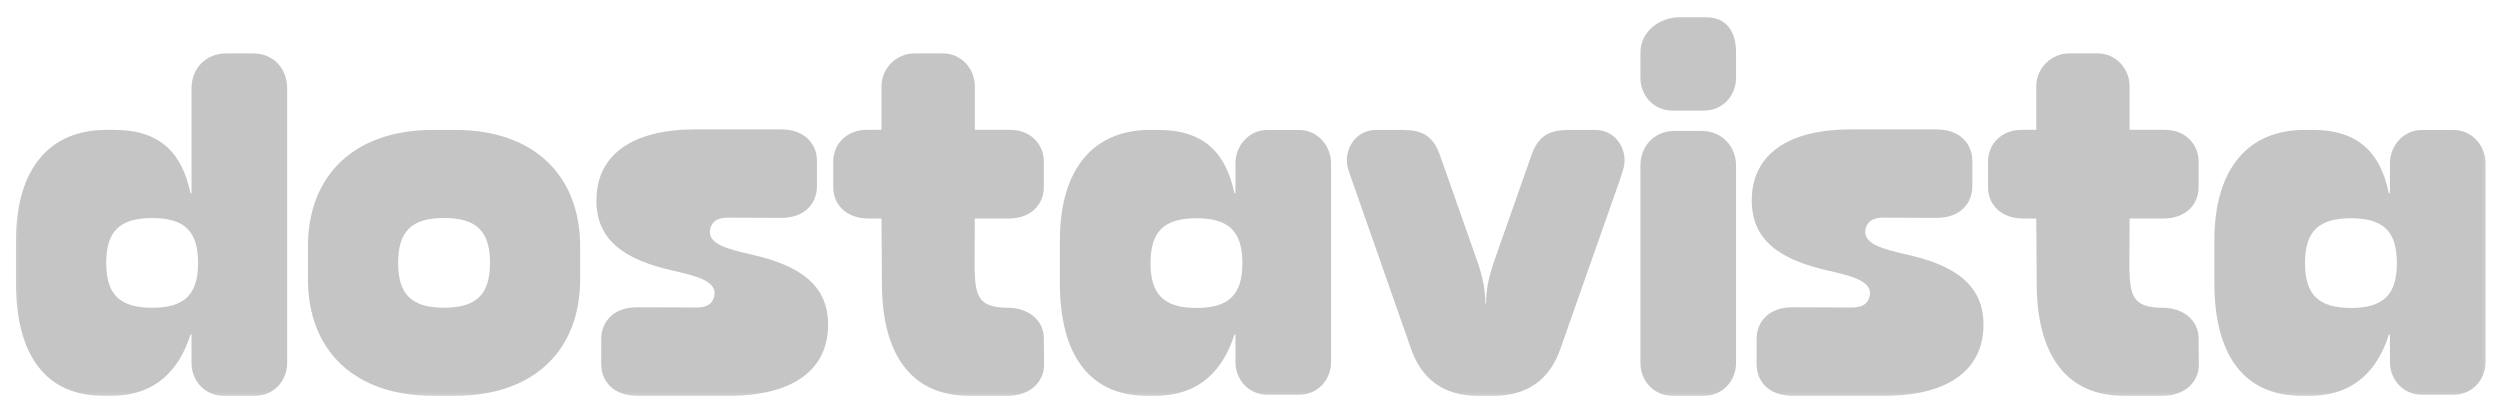 <svg width="195" height="32" viewBox="0 0 195 32" fill="none" xmlns="http://www.w3.org/2000/svg">
<g clip-path="url(#clip0_428_1494)">
<g clip-path="url(#clip1_428_1494)">
<g clip-path="url(#clip2_428_1494)">
<mask id="mask0_428_1494" style="mask-type:luminance" maskUnits="userSpaceOnUse" x="0" y="0" width="195" height="32">
<path d="M194.657 0.5H0.657V31.5H194.657V0.5Z" fill="white"/>
</mask>
<g mask="url(#mask0_428_1494)">
<path d="M135.412 6.074C135.412 7.474 134.357 8.626 132.926 8.626H130.438C129.005 8.623 127.954 7.471 127.954 6.071V4.059C127.954 2.495 129.44 1.343 130.999 1.343H133.105C134.664 1.343 135.412 2.495 135.412 4.059V6.074Z" fill="#C5C5C5"/>
<path fill-rule="evenodd" clip-rule="evenodd" d="M14.94 6.881V15.068H14.854C14.222 12.024 12.581 10.132 8.913 10.132H8.28C3.858 10.132 1.245 13.176 1.245 18.772V22.064C1.245 27.741 3.604 30.868 8.027 30.868H8.705C12.202 30.868 14.014 28.77 14.857 26.096H14.94V28.319C14.94 29.718 15.995 30.87 17.425 30.87H19.913C21.346 30.867 22.398 29.715 22.398 28.316V6.881C22.398 5.317 21.303 4.165 19.745 4.165H17.639C16.08 4.165 14.94 5.317 14.94 6.881ZM8.285 20.506C8.285 22.974 9.339 24.004 11.867 24.004C14.395 24.004 15.449 22.974 15.449 20.506C15.449 18.038 14.395 17.008 11.867 17.008C9.339 17.008 8.285 18.038 8.285 20.506Z" fill="#C5C5C5"/>
<path fill-rule="evenodd" clip-rule="evenodd" d="M24.02 19.227V21.779C24.02 27.334 27.641 30.87 33.751 30.87H35.521C41.63 30.87 45.252 27.334 45.252 21.779V19.227C45.252 13.673 41.63 10.136 35.521 10.136H33.751C27.644 10.136 24.02 13.673 24.02 19.227ZM34.637 24C32.11 24 31.055 22.97 31.055 20.502C31.055 18.034 32.11 17.004 34.637 17.004C37.165 17.004 38.219 18.034 38.219 20.502C38.219 22.97 37.165 24 34.637 24Z" fill="#C5C5C5"/>
<path d="M135.412 28.315V12.932C135.412 11.366 134.271 10.213 132.712 10.213H130.606C129.049 10.213 127.954 11.366 127.954 12.932V28.312C127.954 29.714 129.005 30.867 130.438 30.87H132.926C134.357 30.87 135.412 29.717 135.412 28.315Z" fill="#C5C5C5"/>
<path d="M105.191 13.312C104.685 11.877 105.62 10.133 107.336 10.133L109.002 10.134C110.325 10.134 111.613 10.134 112.292 12.039L115.221 20.356C115.712 21.752 115.869 22.83 115.851 23.662H115.919C115.901 22.83 116.057 21.752 116.549 20.356L119.478 12.039C120.157 10.134 121.445 10.134 122.768 10.134L124.434 10.133C126.149 10.133 127.085 11.877 126.579 13.312L126.303 14.167L121.722 27.174C120.902 29.583 119.147 30.87 116.547 30.87H115.225C112.625 30.87 110.871 29.583 110.05 27.174L105.191 13.312Z" fill="#C5C5C5"/>
<path fill-rule="evenodd" clip-rule="evenodd" d="M96.28 15.07H96.365V12.751C96.365 11.351 97.42 10.14 98.85 10.14H101.338C102.772 10.143 103.823 11.354 103.823 12.754V28.235C103.823 29.635 102.772 30.787 101.338 30.79H98.85C97.42 30.79 96.365 29.638 96.365 28.238V26.098H96.283C95.439 28.772 93.627 30.87 90.13 30.87H89.452C85.029 30.87 82.67 27.743 82.67 22.066V18.774C82.67 13.178 85.283 10.133 89.706 10.133H90.338C94.006 10.133 95.647 12.026 96.28 15.07ZM89.742 20.521C89.742 22.989 90.797 24.019 93.324 24.019C95.852 24.019 96.906 22.989 96.906 20.521C96.906 18.053 95.852 17.023 93.324 17.023C90.797 17.023 89.742 18.053 89.742 20.521Z" fill="#C5C5C5"/>
<path fill-rule="evenodd" clip-rule="evenodd" d="M186.415 15.07H186.33C185.698 12.026 184.056 10.133 180.388 10.133H179.755C175.333 10.133 172.72 13.178 172.72 18.774V22.066C172.72 27.742 175.079 30.87 179.502 30.87H180.181C183.677 30.87 185.49 28.772 186.333 26.098H186.415V28.238C186.415 29.638 187.47 30.79 188.901 30.79H191.388C192.822 30.787 193.873 29.635 193.873 28.235V12.754C193.873 11.354 192.822 10.143 191.388 10.14H188.901C187.47 10.14 186.415 11.351 186.415 12.751V15.07ZM183.374 24.019C180.847 24.019 179.792 22.989 179.792 20.521C179.792 18.053 180.847 17.023 183.374 17.023C185.902 17.023 186.957 18.053 186.957 20.521C186.957 22.989 185.902 24.019 183.374 24.019Z" fill="#C5C5C5"/>
<path d="M76.036 6.724C76.036 5.325 74.935 4.165 73.558 4.165H71.326C69.919 4.165 68.757 5.325 68.757 6.724V10.127H67.607C66.048 10.127 64.994 11.237 64.994 12.595V14.578C64.994 15.936 65.963 17.047 67.775 17.047H68.757L68.789 22.066C68.789 27.742 71.149 30.87 75.572 30.87H78.656C80.257 30.87 81.437 29.85 81.437 28.456L81.419 26.38C81.419 24.985 80.204 24.006 78.638 24.006C76.301 24.006 76.079 23.078 76.018 20.98L76.036 17.047H78.638C80.451 17.047 81.419 15.936 81.419 14.578V12.595C81.419 11.237 80.365 10.127 78.806 10.127H76.036V6.724Z" fill="#C5C5C5"/>
<path d="M163.631 4.165C165.007 4.165 166.108 5.325 166.108 6.724V10.127H168.878C170.438 10.127 171.492 11.237 171.492 12.595V14.578C171.492 15.936 170.523 17.047 168.71 17.047H166.108L166.091 20.98C166.152 23.078 166.374 24.006 168.71 24.006C170.276 24.006 171.492 24.985 171.492 26.38L171.51 28.456C171.51 29.85 170.329 30.87 168.728 30.87H165.644C161.221 30.87 158.862 27.742 158.862 22.066L158.829 17.047H157.848C156.035 17.047 155.066 15.936 155.066 14.578V12.595C155.066 11.237 156.12 10.127 157.679 10.127H158.829V6.724C158.829 5.325 159.991 4.165 161.398 4.165H163.631Z" fill="#C5C5C5"/>
<path d="M52.438 21.098C48.781 20.266 46.519 18.787 46.519 15.644C46.519 12.024 49.387 10.092 54.232 10.092L57.444 10.095H60.947C62.756 10.095 63.724 11.21 63.724 12.573V14.515C63.724 15.879 62.756 16.994 60.947 16.994L56.795 16.979C55.989 16.979 55.552 17.238 55.401 17.837C55.096 19.046 56.863 19.455 58.664 19.865C62.297 20.691 64.592 22.176 64.592 25.319C64.592 28.939 61.724 30.87 56.879 30.87L53.667 30.868H49.672C47.862 30.868 46.895 29.753 46.895 28.39V26.448C46.895 25.084 47.862 23.969 49.672 23.969L54.316 23.983C55.122 23.983 55.559 23.725 55.71 23.126C56.014 21.917 54.239 21.508 52.438 21.098Z" fill="#C5C5C5"/>
<path d="M142.557 21.098C138.9 20.266 136.638 18.787 136.638 15.644C136.638 12.024 139.506 10.093 144.351 10.093L147.563 10.095H151.066C152.875 10.095 153.843 11.21 153.843 12.573V14.515C153.843 15.879 152.875 16.994 151.066 16.994L146.914 16.979C146.109 16.979 145.671 17.238 145.52 17.837C145.215 19.046 146.982 19.455 148.784 19.865C152.415 20.692 154.711 22.176 154.711 25.319C154.711 28.939 151.843 30.87 146.998 30.87L143.785 30.868H139.79C137.981 30.868 137.013 29.753 137.013 28.39V26.448C137.013 25.084 137.981 23.969 139.79 23.969L144.436 23.984C145.241 23.984 145.677 23.725 145.829 23.126C146.133 21.917 144.358 21.508 142.557 21.098Z" fill="#C5C5C5"/>
</g>
</g>
</g>
</g>
<defs>
<clipPath id="clip0_428_1494">
<rect width="194" height="31" fill="white" transform="translate(0.657 0.5)"/>
</clipPath>
<clipPath id="clip1_428_1494">
<rect width="194" height="31" fill="white" transform="translate(0.657 0.5)"/>
</clipPath>
<clipPath id="clip2_428_1494">
<rect width="194" height="31" fill="white" transform="translate(0.657 0.5)"/>
</clipPath>
</defs>
</svg>
